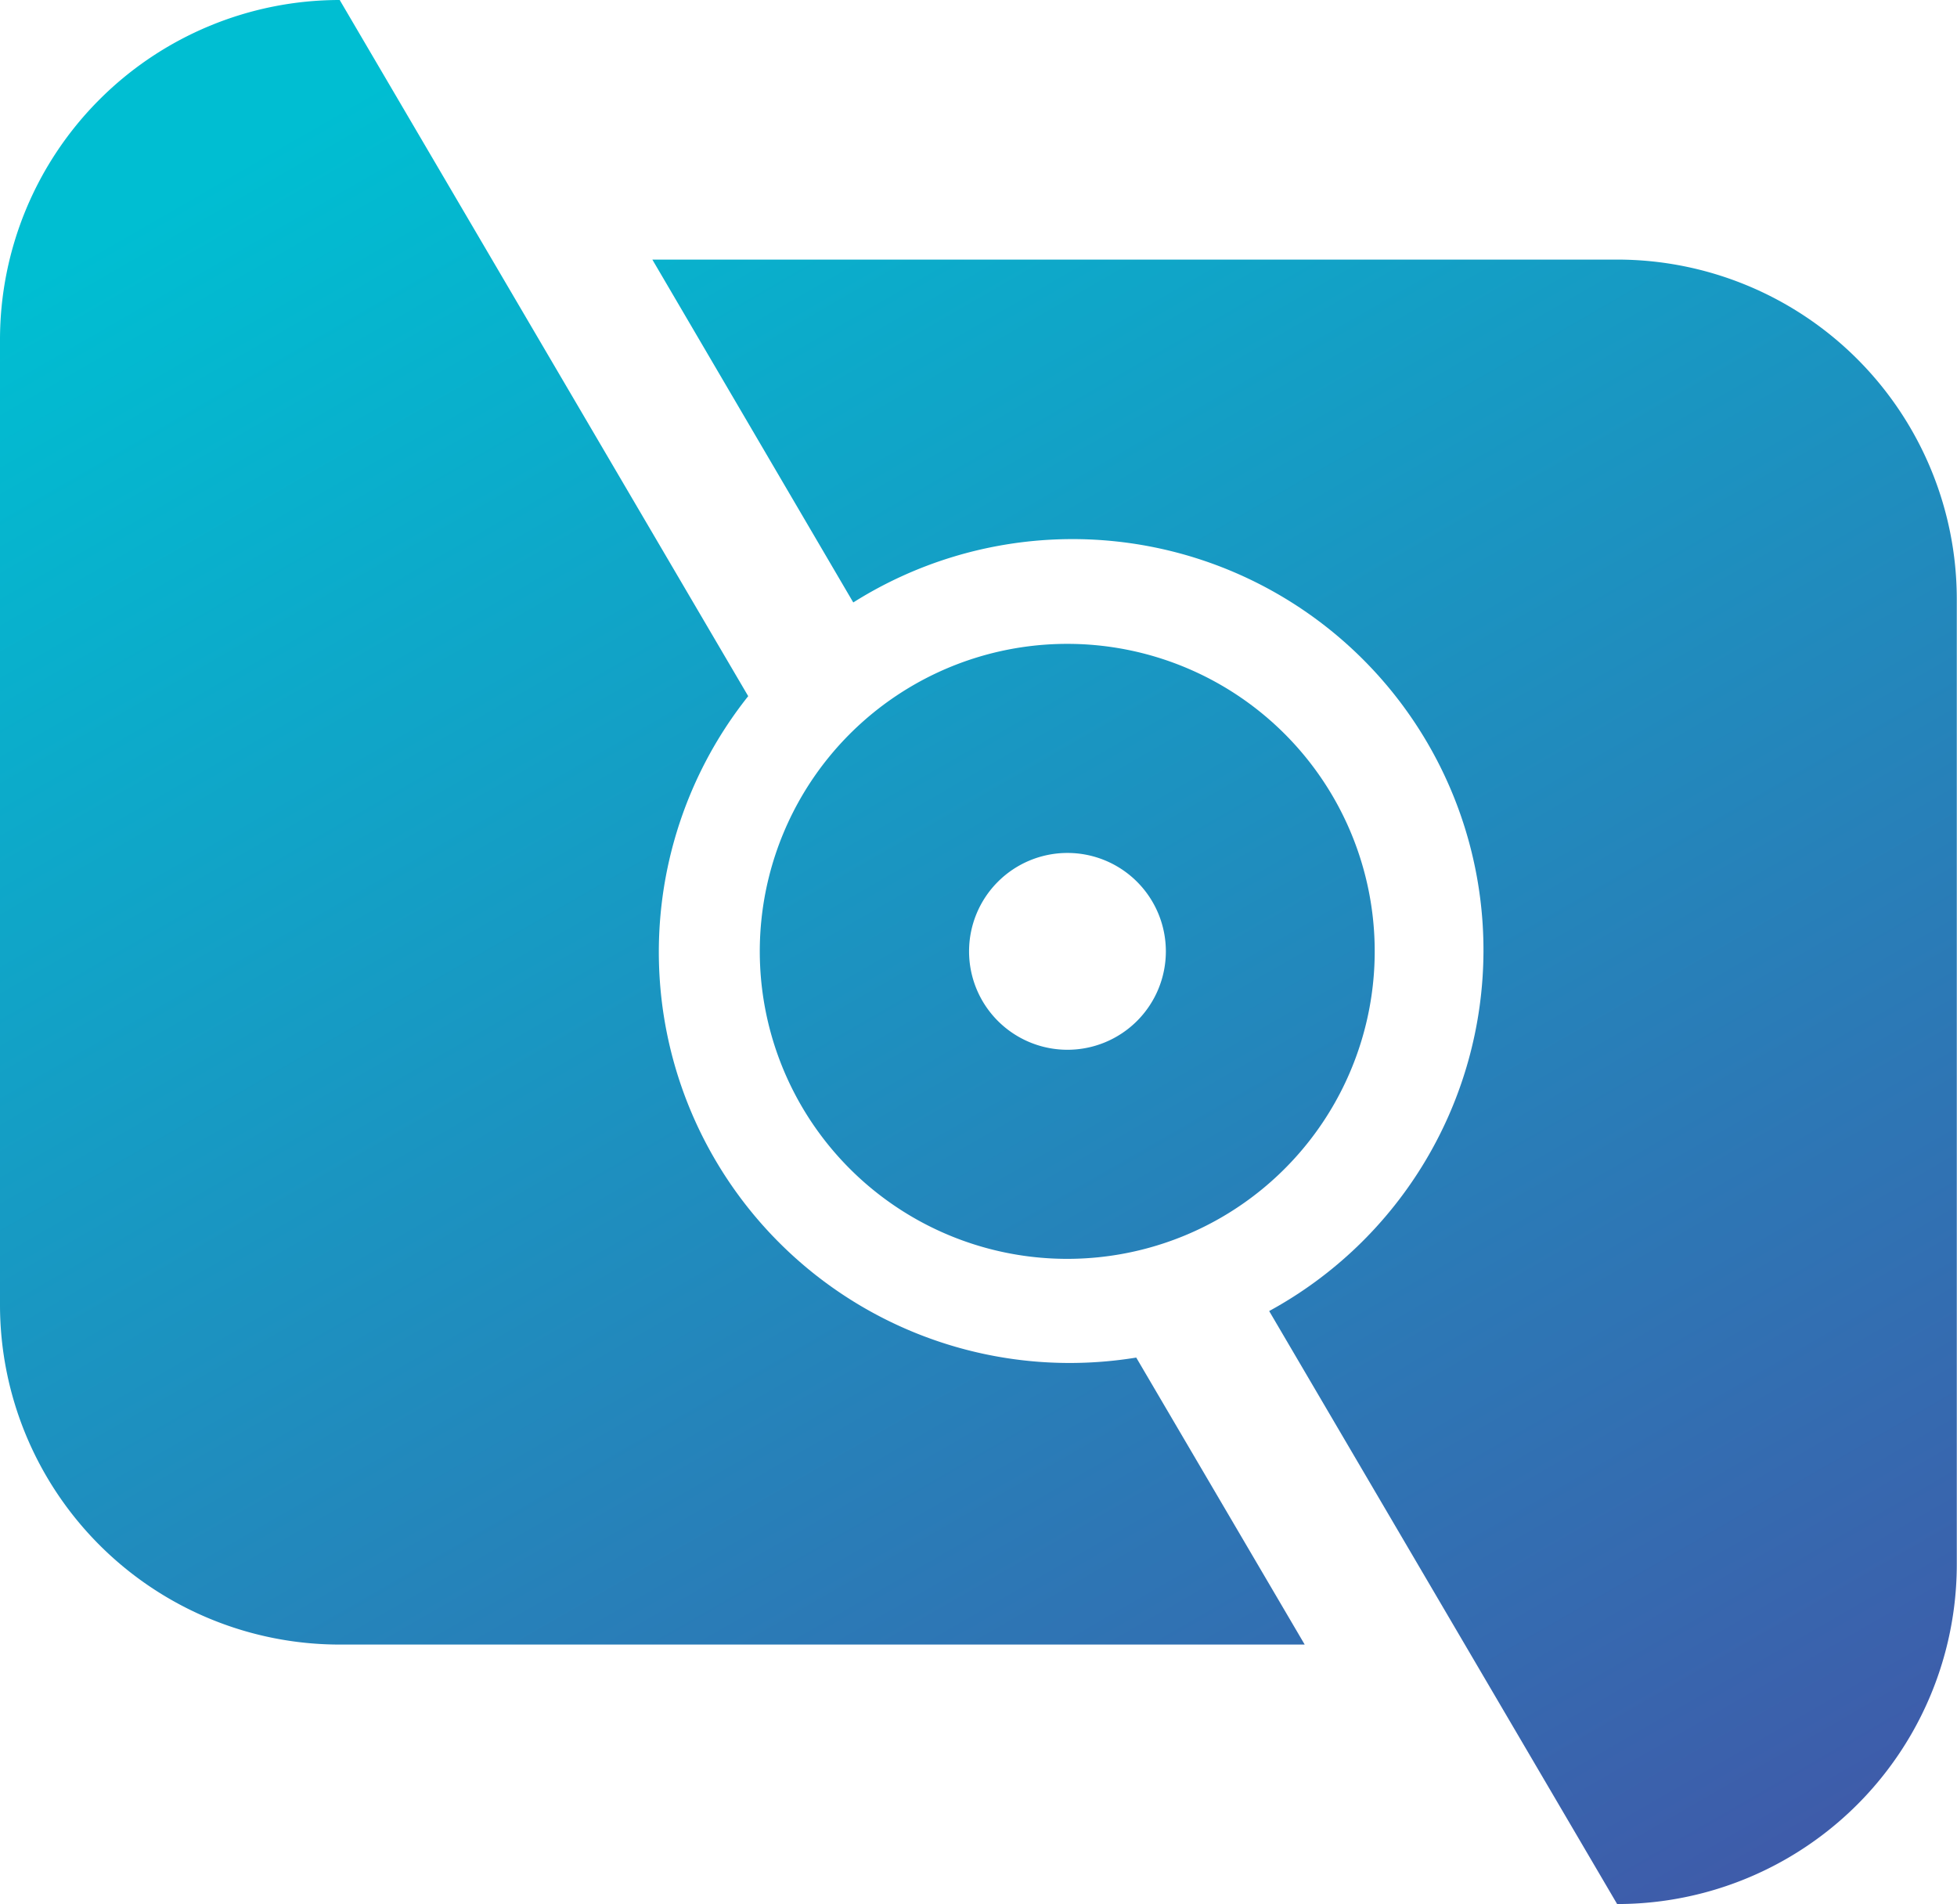 <?xml version="1.0" encoding="UTF-8" standalone="no"?>
<!DOCTYPE svg PUBLIC "-//W3C//DTD SVG 1.1//EN" "http://www.w3.org/Graphics/SVG/1.1/DTD/svg11.dtd">
<svg id="Ebene_1" data-name="Ebene 1" xmlns="http://www.w3.org/2000/svg" xmlns:xlink="http://www.w3.org/1999/xlink" viewBox="0 0 370.13 360.11"><defs><style>.cls-1{fill:url(#Unbenannter_Verlauf_13);}.cls-2{fill:url(#Unbenannter_Verlauf_13-2);}.cls-3{fill:url(#Unbenannter_Verlauf_13-3);}</style><linearGradient id="Unbenannter_Verlauf_13" x1="388.85" y1="319.15" x2="178.13" y2="-46.47" gradientUnits="userSpaceOnUse"><stop offset="0" stop-color="#3e5caa"/><stop offset="1" stop-color="#00bed2"/></linearGradient><linearGradient id="Unbenannter_Verlauf_13-2" x1="203.27" y1="426.11" x2="-7.46" y2="60.48" xlink:href="#Unbenannter_Verlauf_13"/><linearGradient id="Unbenannter_Verlauf_13-3" x1="308.75" y1="365.32" x2="98.02" y2="-0.31" xlink:href="#Unbenannter_Verlauf_13"/></defs><path class="cls-1" d="M305.89,49.09H123.38l38,64.84a77.73,77.73,0,1,1,78.66,134l65.81,112.14a64.24,64.24,0,0,0,64.24-64.26V113.34A64.24,64.24,0,0,0,305.89,49.09Z"/><path class="cls-2" d="M202.34,257.75a77.71,77.71,0,0,1-60.83-126.1L64.25,0A64.25,64.25,0,0,0,0,64.25V246.76A64.25,64.25,0,0,0,64.25,311H246.76L214.9,256.73A78.75,78.75,0,0,1,202.34,257.75Z"/><path class="cls-3" d="M201.89,121.76A58.15,58.15,0,1,0,260,179.91,58.14,58.14,0,0,0,201.89,121.76Zm0,76.76a18.61,18.61,0,1,1,18.61-18.61A18.61,18.61,0,0,1,201.89,198.52Z"/></svg>